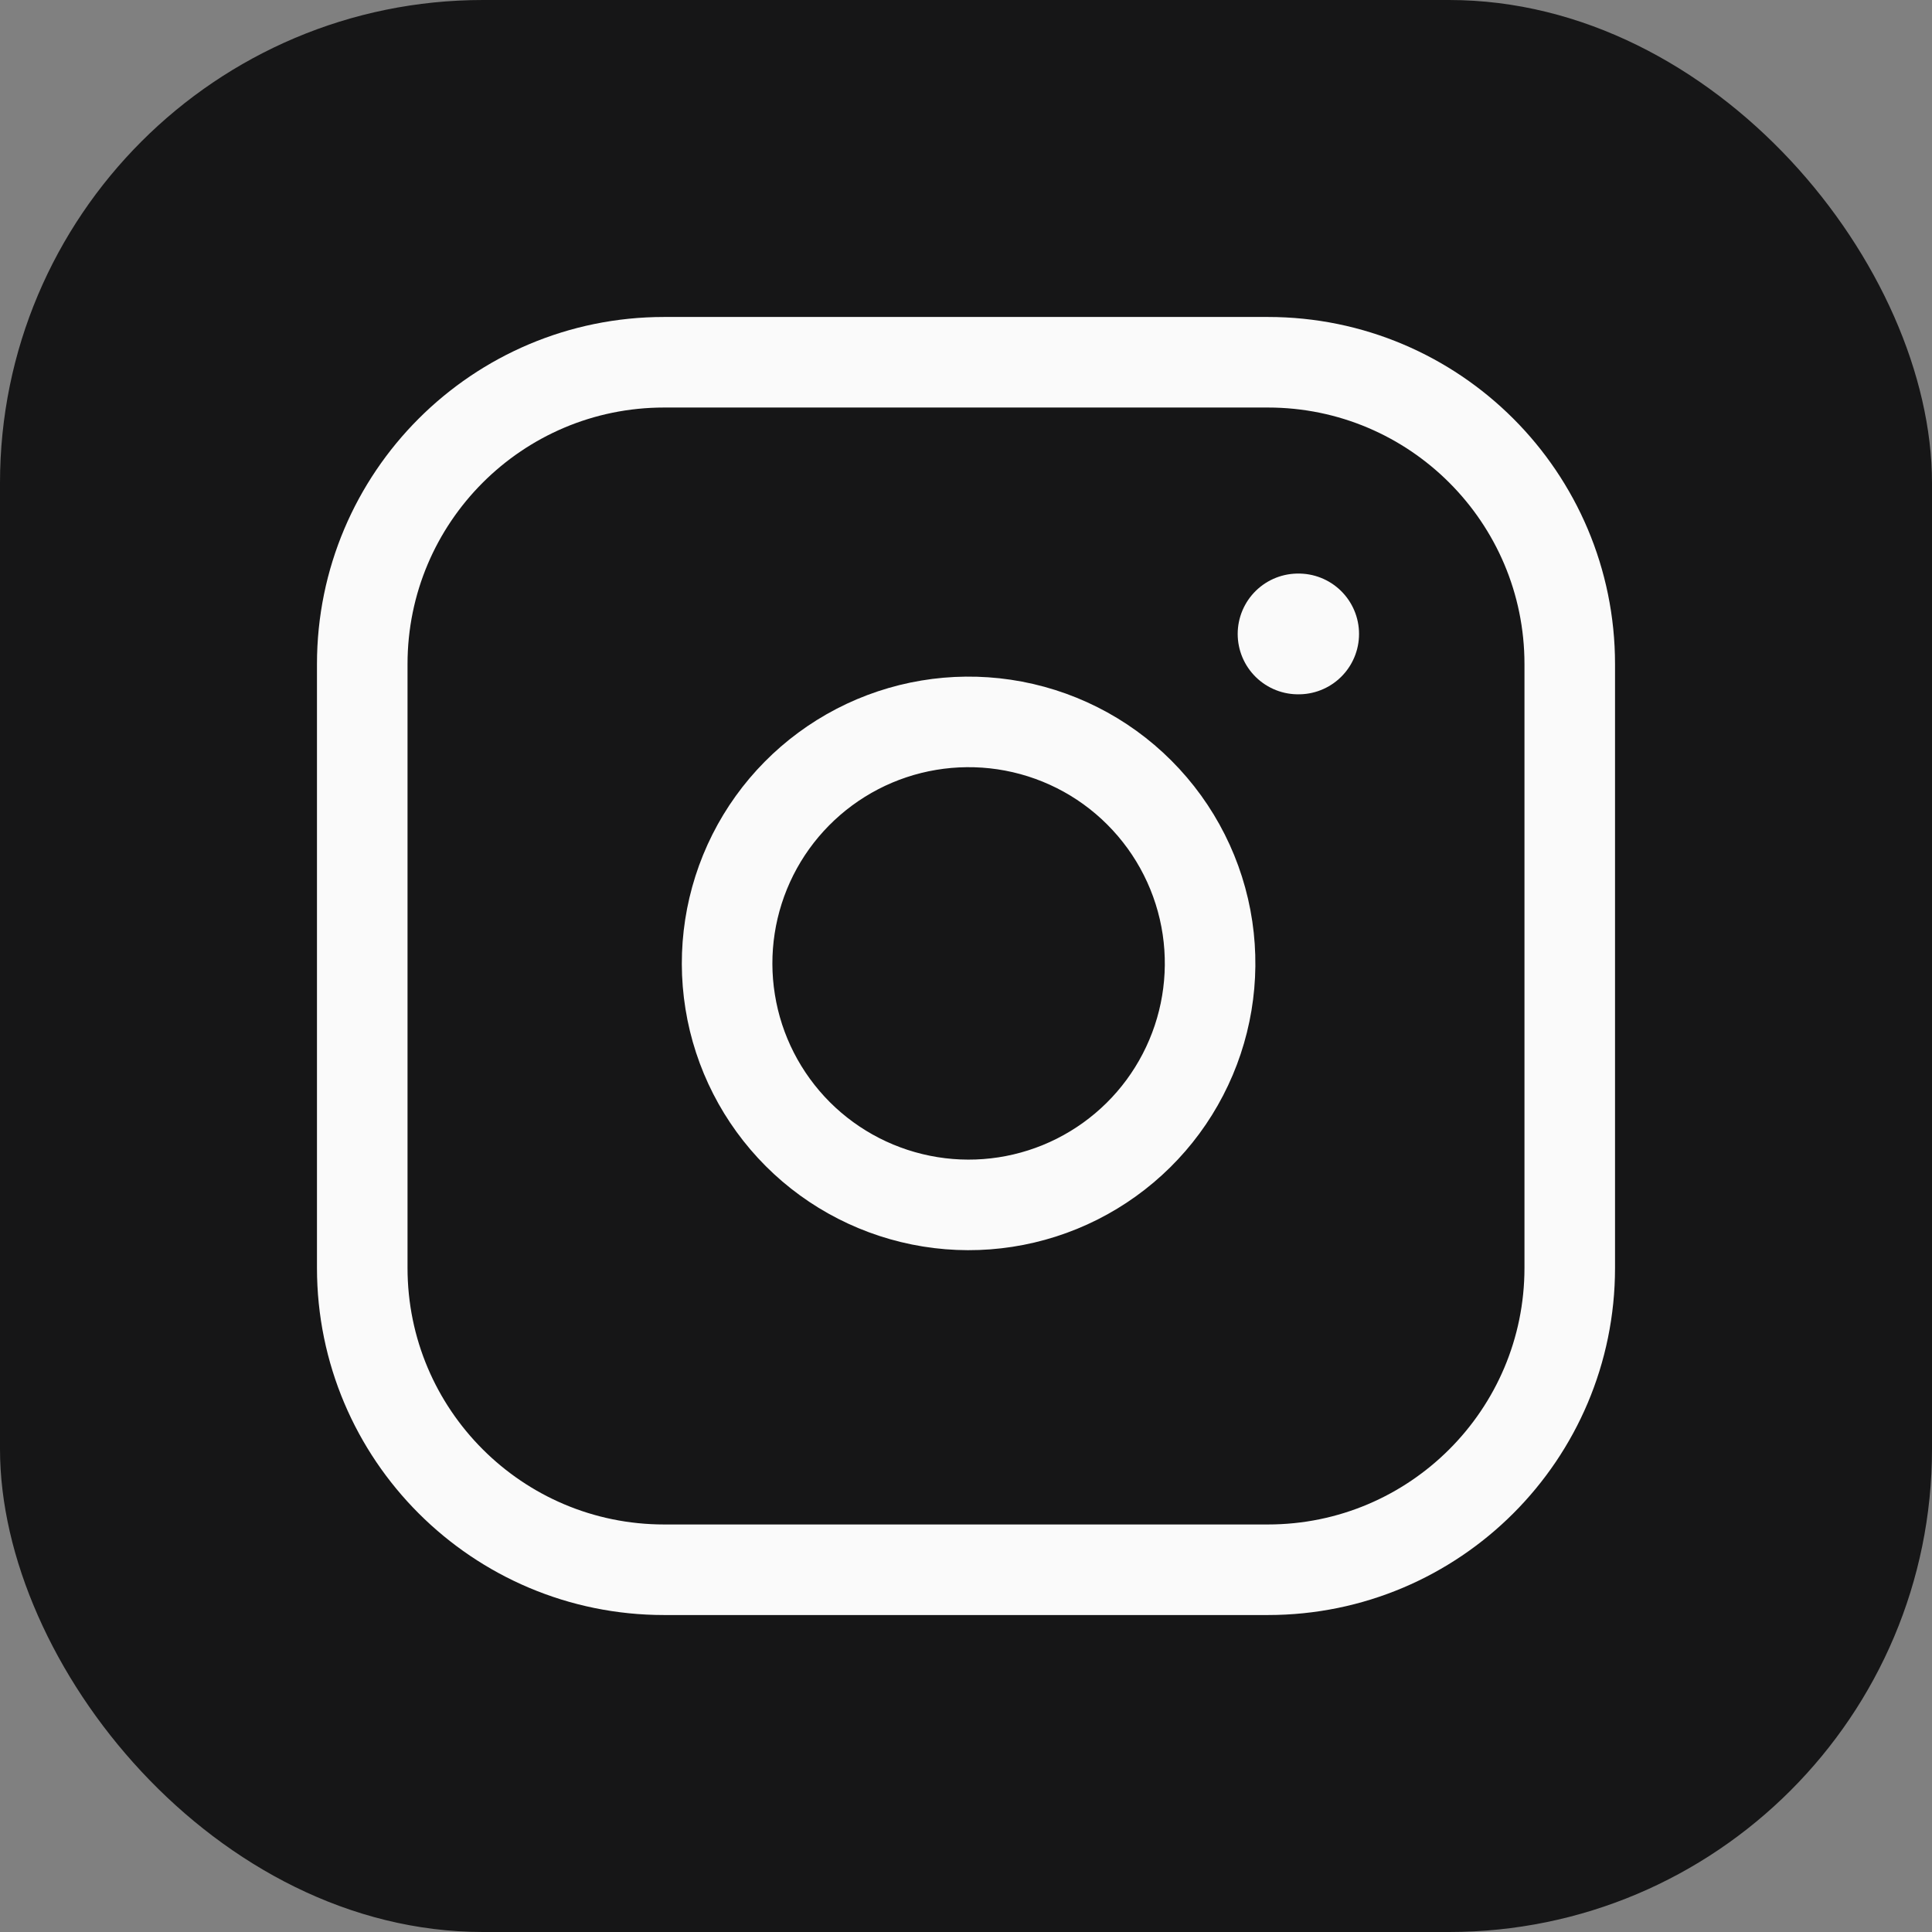 <?xml version="1.0" encoding="UTF-8"?> <svg xmlns="http://www.w3.org/2000/svg" width="32" height="32" viewBox="0 0 32 32" fill="none"><rect x="0" y="0" width="32" height="32" fill="#808080" stroke="none"/> <rect width="32" height="32" rx="8" fill="#161617"></rect> <path d="M21 6H11C8.239 6 6 8.239 6 11V21C6 23.761 8.239 26 11 26H21C23.761 26 26 23.761 26 21V11C26 8.239 23.761 6 21 6Z" stroke="#FAFAFA" stroke-width="1.5" stroke-linecap="round" stroke-linejoin="round"></path> <path d="M20 15.37C20.123 16.202 19.981 17.052 19.593 17.799C19.206 18.546 18.593 19.151 17.841 19.53C17.09 19.908 16.238 20.04 15.408 19.906C14.577 19.772 13.809 19.38 13.214 18.785C12.62 18.19 12.227 17.423 12.094 16.592C11.96 15.761 12.092 14.91 12.47 14.158C12.848 13.407 13.454 12.794 14.201 12.406C14.947 12.019 15.797 11.877 16.63 12C17.479 12.126 18.265 12.521 18.871 13.128C19.478 13.735 19.874 14.521 20 15.37Z" stroke="#FAFAFA" stroke-width="1.5" stroke-linecap="round" stroke-linejoin="round"></path> <path d="M21.5 10.5H21.51" stroke="#FAFAFA" stroke-width="2" stroke-linecap="round" stroke-linejoin="round"></path> </svg> 
